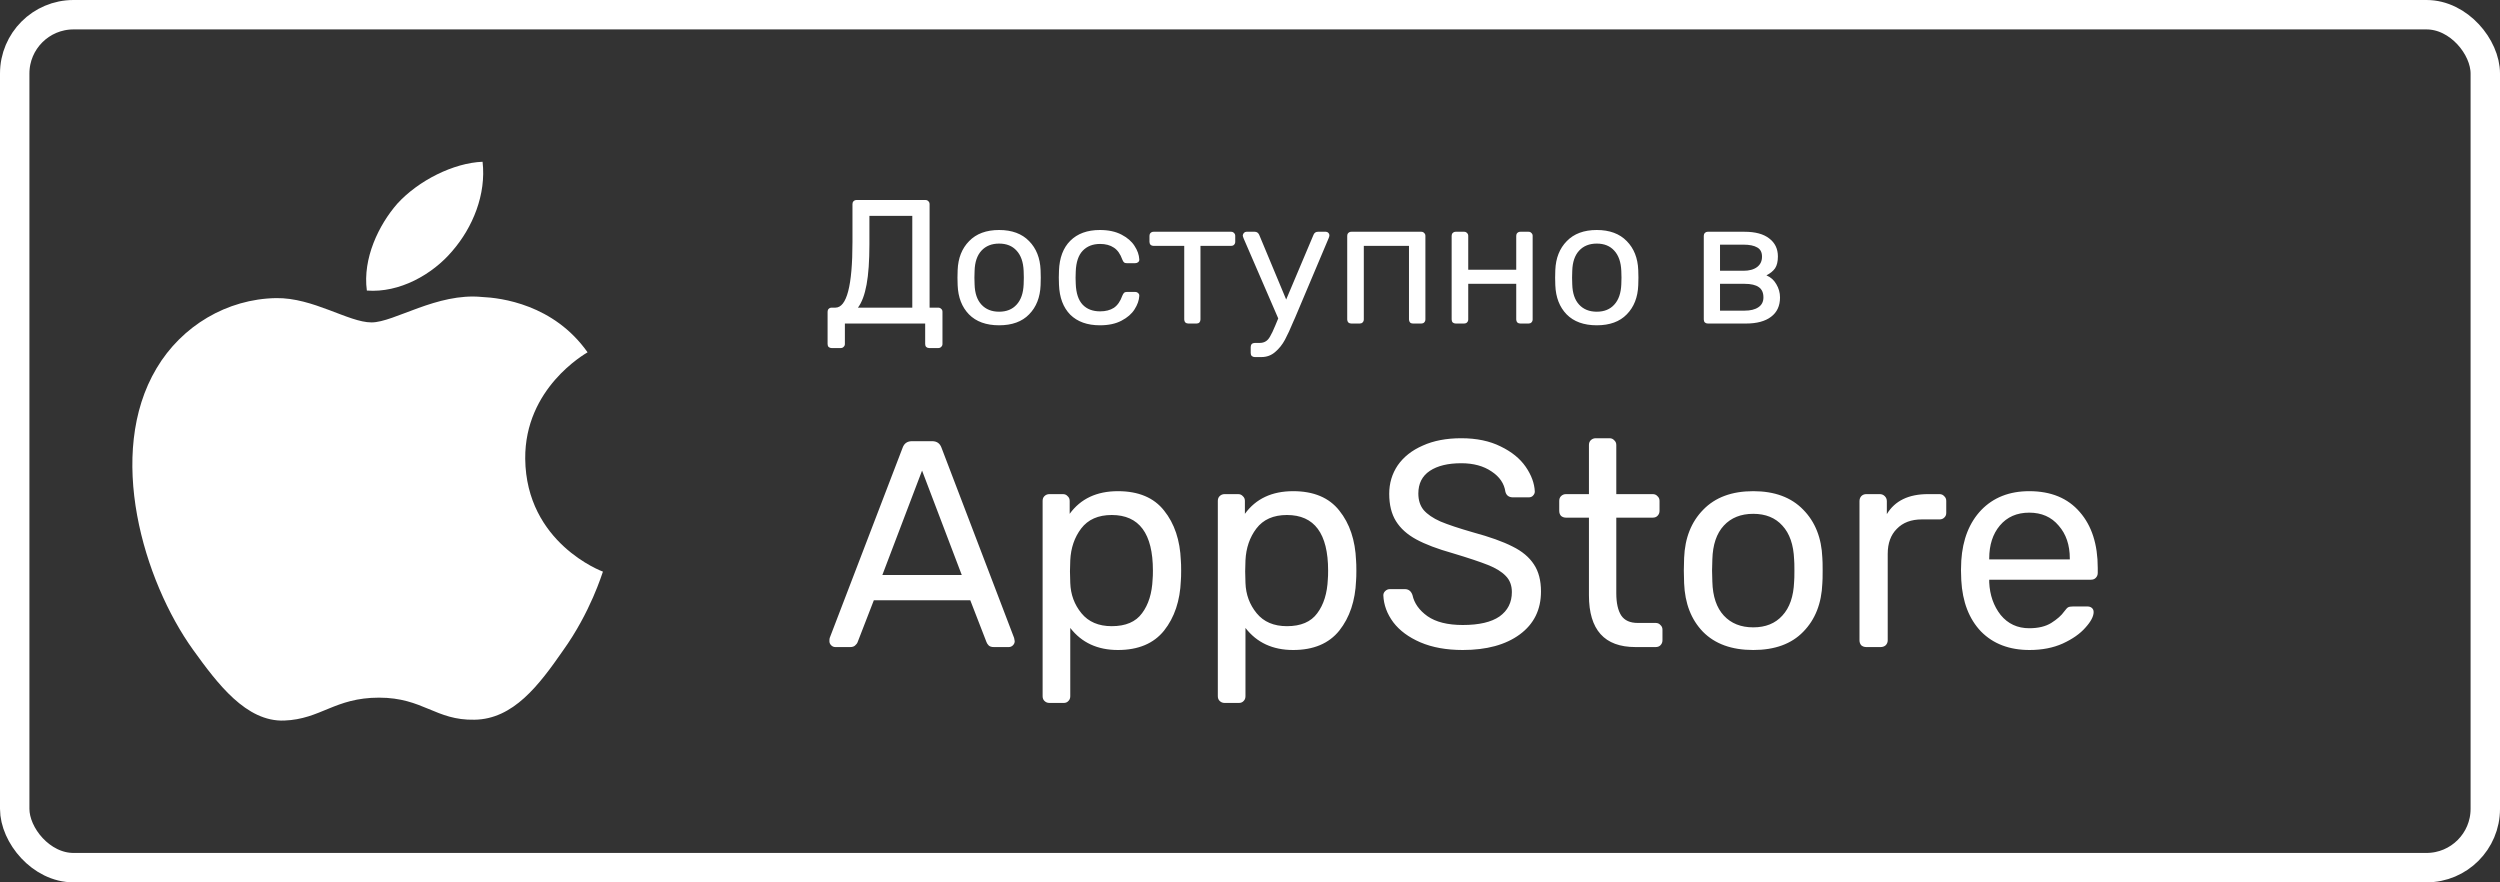 <svg width="170" height="60" viewBox="0 0 170 60" fill="none" xmlns="http://www.w3.org/2000/svg">
<rect x="0" y="0" width="170" height="60" fill="#333333" stroke="none"/>
<rect x="1" y="1" width="168" height="58" rx="4" stroke="white" stroke-width="2"/>
<path d="M56.552 23.668C56.472 23.668 56.404 23.644 56.348 23.596C56.3 23.548 56.276 23.48 56.276 23.392V21.196C56.276 21.116 56.3 21.052 56.348 21.004C56.404 20.948 56.472 20.92 56.552 20.92H56.804C57.58 20.92 57.968 19.432 57.968 16.456V13.876C57.968 13.796 57.992 13.732 58.04 13.684C58.096 13.628 58.164 13.6 58.244 13.6H62.924C63.012 13.6 63.08 13.628 63.128 13.684C63.184 13.732 63.212 13.8 63.212 13.888V20.92H63.8C63.88 20.92 63.948 20.948 64.004 21.004C64.06 21.052 64.088 21.116 64.088 21.196V23.392C64.088 23.472 64.06 23.536 64.004 23.584C63.956 23.64 63.888 23.668 63.8 23.668H63.188C63.108 23.668 63.04 23.644 62.984 23.596C62.936 23.548 62.912 23.48 62.912 23.392V22H57.452V23.392C57.452 23.472 57.424 23.536 57.368 23.584C57.32 23.64 57.252 23.668 57.164 23.668H56.552ZM62.036 20.92V14.68H59.12V16.612C59.12 17.74 59.056 18.652 58.928 19.348C58.8 20.044 58.604 20.568 58.34 20.92H62.036ZM67.94 22.12C67.06 22.12 66.376 21.872 65.888 21.376C65.408 20.88 65.152 20.22 65.12 19.396L65.108 18.88L65.12 18.364C65.152 17.548 65.412 16.892 65.9 16.396C66.388 15.892 67.068 15.64 67.94 15.64C68.812 15.64 69.492 15.892 69.98 16.396C70.468 16.892 70.728 17.548 70.76 18.364C70.768 18.452 70.772 18.624 70.772 18.88C70.772 19.136 70.768 19.308 70.76 19.396C70.728 20.22 70.468 20.88 69.98 21.376C69.5 21.872 68.82 22.12 67.94 22.12ZM67.94 21.196C68.444 21.196 68.84 21.036 69.128 20.716C69.424 20.396 69.584 19.936 69.608 19.336C69.616 19.256 69.62 19.104 69.62 18.88C69.62 18.656 69.616 18.504 69.608 18.424C69.584 17.824 69.424 17.364 69.128 17.044C68.84 16.724 68.444 16.564 67.94 16.564C67.436 16.564 67.036 16.724 66.74 17.044C66.444 17.364 66.288 17.824 66.272 18.424L66.26 18.88L66.272 19.336C66.288 19.936 66.444 20.396 66.74 20.716C67.036 21.036 67.436 21.196 67.94 21.196ZM74.795 22.12C73.939 22.12 73.267 21.88 72.779 21.4C72.299 20.912 72.043 20.232 72.011 19.36L71.999 18.88L72.011 18.4C72.043 17.528 72.299 16.852 72.779 16.372C73.267 15.884 73.939 15.64 74.795 15.64C75.371 15.64 75.859 15.744 76.259 15.952C76.659 16.16 76.955 16.416 77.147 16.72C77.347 17.024 77.455 17.328 77.471 17.632C77.479 17.712 77.455 17.776 77.399 17.824C77.343 17.872 77.275 17.896 77.195 17.896H76.619C76.539 17.896 76.479 17.88 76.439 17.848C76.399 17.816 76.359 17.752 76.319 17.656C76.183 17.272 75.991 17 75.743 16.84C75.495 16.672 75.183 16.588 74.807 16.588C74.311 16.588 73.915 16.744 73.619 17.056C73.331 17.36 73.175 17.828 73.151 18.46L73.139 18.892L73.151 19.3C73.175 19.94 73.331 20.412 73.619 20.716C73.907 21.02 74.303 21.172 74.807 21.172C75.183 21.172 75.495 21.092 75.743 20.932C75.991 20.764 76.183 20.488 76.319 20.104C76.359 20.008 76.399 19.944 76.439 19.912C76.479 19.872 76.539 19.852 76.619 19.852H77.195C77.275 19.852 77.343 19.88 77.399 19.936C77.455 19.984 77.479 20.048 77.471 20.128C77.455 20.424 77.347 20.728 77.147 21.04C76.955 21.344 76.659 21.6 76.259 21.808C75.867 22.016 75.379 22.12 74.795 22.12ZM80.804 22C80.724 22 80.656 21.976 80.6 21.928C80.552 21.872 80.528 21.804 80.528 21.724V16.72H78.44C78.36 16.72 78.292 16.696 78.236 16.648C78.188 16.592 78.164 16.524 78.164 16.444V16.036C78.164 15.956 78.188 15.892 78.236 15.844C78.292 15.788 78.36 15.76 78.44 15.76H83.72C83.8 15.76 83.864 15.788 83.912 15.844C83.968 15.892 83.996 15.956 83.996 16.036V16.444C83.996 16.524 83.968 16.592 83.912 16.648C83.864 16.696 83.8 16.72 83.72 16.72H81.632V21.724C81.632 21.804 81.608 21.872 81.56 21.928C81.512 21.976 81.448 22 81.368 22H80.804ZM90.16 15.76C90.224 15.76 90.28 15.784 90.328 15.832C90.376 15.88 90.4 15.936 90.4 16C90.4 16.056 90.38 16.128 90.34 16.216L88.06 21.616L87.952 21.856C87.744 22.36 87.552 22.776 87.376 23.104C87.2 23.432 86.98 23.708 86.716 23.932C86.452 24.164 86.14 24.28 85.78 24.28H85.324C85.244 24.28 85.176 24.256 85.12 24.208C85.072 24.16 85.048 24.092 85.048 24.004V23.596C85.048 23.516 85.072 23.448 85.12 23.392C85.176 23.344 85.244 23.32 85.324 23.32H85.636C85.812 23.32 85.956 23.284 86.068 23.212C86.18 23.148 86.28 23.036 86.368 22.876C86.464 22.716 86.58 22.472 86.716 22.144L86.92 21.652L84.568 16.216C84.528 16.112 84.508 16.044 84.508 16.012C84.516 15.94 84.544 15.88 84.592 15.832C84.64 15.784 84.696 15.76 84.76 15.76H85.324C85.46 15.76 85.56 15.828 85.624 15.964L87.46 20.368L89.32 15.964C89.376 15.828 89.476 15.76 89.62 15.76H90.16ZM91.887 22C91.807 22 91.739 21.976 91.683 21.928C91.635 21.872 91.611 21.804 91.611 21.724V16.036C91.611 15.956 91.635 15.892 91.683 15.844C91.739 15.788 91.807 15.76 91.887 15.76H96.651C96.731 15.76 96.795 15.788 96.843 15.844C96.899 15.892 96.927 15.956 96.927 16.036V21.724C96.927 21.804 96.899 21.872 96.843 21.928C96.795 21.976 96.731 22 96.651 22H96.075C95.995 22 95.931 21.976 95.883 21.928C95.835 21.872 95.811 21.804 95.811 21.724V16.72H92.739V21.724C92.739 21.804 92.711 21.872 92.655 21.928C92.607 21.976 92.543 22 92.463 22H91.887ZM98.988 22C98.908 22 98.84 21.976 98.784 21.928C98.736 21.872 98.712 21.804 98.712 21.724V16.036C98.712 15.956 98.736 15.892 98.784 15.844C98.84 15.788 98.908 15.76 98.988 15.76H99.564C99.644 15.76 99.708 15.788 99.756 15.844C99.812 15.892 99.84 15.956 99.84 16.036V18.34H103.104V16.036C103.104 15.956 103.128 15.892 103.176 15.844C103.232 15.788 103.3 15.76 103.38 15.76H103.944C104.024 15.76 104.088 15.788 104.136 15.844C104.192 15.892 104.22 15.956 104.22 16.036V21.724C104.22 21.804 104.192 21.872 104.136 21.928C104.088 21.976 104.024 22 103.944 22H103.38C103.3 22 103.232 21.976 103.176 21.928C103.128 21.872 103.104 21.804 103.104 21.724V19.3H99.84V21.724C99.84 21.804 99.812 21.872 99.756 21.928C99.708 21.976 99.644 22 99.564 22H98.988ZM108.581 22.12C107.701 22.12 107.017 21.872 106.529 21.376C106.049 20.88 105.793 20.22 105.761 19.396L105.749 18.88L105.761 18.364C105.793 17.548 106.053 16.892 106.541 16.396C107.029 15.892 107.709 15.64 108.581 15.64C109.453 15.64 110.133 15.892 110.621 16.396C111.109 16.892 111.369 17.548 111.401 18.364C111.409 18.452 111.413 18.624 111.413 18.88C111.413 19.136 111.409 19.308 111.401 19.396C111.369 20.22 111.109 20.88 110.621 21.376C110.141 21.872 109.461 22.12 108.581 22.12ZM108.581 21.196C109.085 21.196 109.481 21.036 109.769 20.716C110.065 20.396 110.225 19.936 110.249 19.336C110.257 19.256 110.261 19.104 110.261 18.88C110.261 18.656 110.257 18.504 110.249 18.424C110.225 17.824 110.065 17.364 109.769 17.044C109.481 16.724 109.085 16.564 108.581 16.564C108.077 16.564 107.677 16.724 107.381 17.044C107.085 17.364 106.929 17.824 106.913 18.424L106.901 18.88L106.913 19.336C106.929 19.936 107.085 20.396 107.381 20.716C107.677 21.036 108.077 21.196 108.581 21.196ZM116.133 22C116.053 22 115.985 21.976 115.929 21.928C115.881 21.872 115.857 21.804 115.857 21.724V16.036C115.857 15.956 115.881 15.892 115.929 15.844C115.985 15.788 116.053 15.76 116.133 15.76H118.629C119.365 15.76 119.925 15.912 120.309 16.216C120.701 16.512 120.897 16.92 120.897 17.44C120.897 17.784 120.833 18.052 120.705 18.244C120.577 18.428 120.381 18.588 120.117 18.724C120.405 18.844 120.629 19.044 120.789 19.324C120.957 19.604 121.041 19.904 121.041 20.224C121.041 20.8 120.837 21.24 120.429 21.544C120.029 21.848 119.461 22 118.725 22H116.133ZM118.557 18.412C118.949 18.412 119.257 18.328 119.481 18.16C119.705 17.992 119.817 17.756 119.817 17.452C119.817 17.156 119.709 16.948 119.493 16.828C119.277 16.7 118.965 16.636 118.557 16.636H116.961V18.412H118.557ZM118.629 21.124C119.029 21.124 119.341 21.048 119.565 20.896C119.797 20.744 119.913 20.52 119.913 20.224C119.913 19.904 119.809 19.672 119.601 19.528C119.393 19.376 119.069 19.3 118.629 19.3H116.961V21.124H118.629Z" fill="white"/>
<path d="M56.8 44C56.693 44 56.6 43.96 56.52 43.88C56.44 43.8 56.4 43.707 56.4 43.6C56.4 43.493 56.407 43.42 56.42 43.38L61.38 30.44C61.487 30.147 61.7 30 62.02 30H63.38C63.7 30 63.913 30.147 64.02 30.44L68.96 43.38L69 43.6C69 43.707 68.96 43.8 68.88 43.88C68.8 43.96 68.707 44 68.6 44H67.58C67.433 44 67.32 43.967 67.24 43.9C67.16 43.82 67.107 43.74 67.08 43.66L65.98 40.82H59.42L58.32 43.66C58.293 43.74 58.233 43.82 58.14 43.9C58.06 43.967 57.953 44 57.82 44H56.8ZM65.4 39.1L62.7 32L60 39.1H65.4ZM71.358 47.8C71.225 47.8 71.112 47.753 71.018 47.66C70.938 47.58 70.898 47.473 70.898 47.34V34.06C70.898 33.927 70.938 33.82 71.018 33.74C71.112 33.647 71.225 33.6 71.358 33.6H72.278C72.412 33.6 72.518 33.647 72.598 33.74C72.692 33.82 72.738 33.927 72.738 34.06V34.94C73.485 33.913 74.578 33.4 76.018 33.4C77.418 33.4 78.465 33.84 79.158 34.72C79.865 35.6 80.245 36.733 80.298 38.12C80.312 38.267 80.318 38.493 80.318 38.8C80.318 39.107 80.312 39.333 80.298 39.48C80.245 40.853 79.865 41.987 79.158 42.88C78.452 43.76 77.405 44.2 76.018 44.2C74.632 44.2 73.552 43.7 72.778 42.7V47.34C72.778 47.473 72.738 47.58 72.658 47.66C72.578 47.753 72.472 47.8 72.338 47.8H71.358ZM75.598 42.58C76.545 42.58 77.232 42.287 77.658 41.7C78.098 41.113 78.338 40.34 78.378 39.38C78.392 39.247 78.398 39.053 78.398 38.8C78.398 36.28 77.465 35.02 75.598 35.02C74.678 35.02 73.985 35.327 73.518 35.94C73.065 36.54 72.818 37.26 72.778 38.1L72.758 38.86L72.778 39.64C72.805 40.427 73.058 41.113 73.538 41.7C74.018 42.287 74.705 42.58 75.598 42.58ZM83.272 47.8C83.139 47.8 83.026 47.753 82.933 47.66C82.853 47.58 82.812 47.473 82.812 47.34V34.06C82.812 33.927 82.853 33.82 82.933 33.74C83.026 33.647 83.139 33.6 83.272 33.6H84.192C84.326 33.6 84.433 33.647 84.513 33.74C84.606 33.82 84.653 33.927 84.653 34.06V34.94C85.399 33.913 86.493 33.4 87.933 33.4C89.332 33.4 90.379 33.84 91.073 34.72C91.779 35.6 92.159 36.733 92.213 38.12C92.226 38.267 92.233 38.493 92.233 38.8C92.233 39.107 92.226 39.333 92.213 39.48C92.159 40.853 91.779 41.987 91.073 42.88C90.366 43.76 89.319 44.2 87.933 44.2C86.546 44.2 85.466 43.7 84.692 42.7V47.34C84.692 47.473 84.653 47.58 84.573 47.66C84.493 47.753 84.386 47.8 84.252 47.8H83.272ZM87.513 42.58C88.459 42.58 89.146 42.287 89.573 41.7C90.013 41.113 90.252 40.34 90.293 39.38C90.306 39.247 90.312 39.053 90.312 38.8C90.312 36.28 89.379 35.02 87.513 35.02C86.593 35.02 85.899 35.327 85.433 35.94C84.979 36.54 84.733 37.26 84.692 38.1L84.672 38.86L84.692 39.64C84.719 40.427 84.972 41.113 85.453 41.7C85.933 42.287 86.619 42.58 87.513 42.58ZM99.467 44.2C98.36 44.2 97.4 44.027 96.587 43.68C95.787 43.333 95.173 42.88 94.747 42.32C94.32 41.747 94.093 41.133 94.067 40.48C94.067 40.373 94.107 40.28 94.187 40.2C94.28 40.107 94.387 40.06 94.507 40.06H95.527C95.78 40.06 95.953 40.193 96.047 40.46C96.167 41.02 96.507 41.5 97.067 41.9C97.64 42.3 98.44 42.5 99.467 42.5C100.573 42.5 101.407 42.307 101.967 41.92C102.527 41.52 102.807 40.967 102.807 40.26C102.807 39.807 102.667 39.44 102.387 39.16C102.12 38.88 101.72 38.633 101.187 38.42C100.653 38.207 99.853 37.94 98.787 37.62C97.747 37.327 96.92 37.013 96.307 36.68C95.693 36.347 95.233 35.933 94.927 35.44C94.62 34.947 94.467 34.327 94.467 33.58C94.467 32.86 94.66 32.213 95.047 31.64C95.447 31.067 96.013 30.62 96.747 30.3C97.48 29.967 98.353 29.8 99.367 29.8C100.407 29.8 101.3 29.987 102.047 30.36C102.793 30.72 103.36 31.18 103.747 31.74C104.133 32.3 104.34 32.86 104.367 33.42C104.367 33.527 104.327 33.62 104.247 33.7C104.18 33.78 104.08 33.82 103.947 33.82H102.887C102.607 33.82 102.433 33.693 102.367 33.44C102.287 32.88 101.973 32.42 101.427 32.06C100.88 31.687 100.193 31.5 99.367 31.5C98.46 31.5 97.747 31.673 97.227 32.02C96.707 32.367 96.447 32.88 96.447 33.56C96.447 34.013 96.567 34.387 96.807 34.68C97.06 34.973 97.44 35.233 97.947 35.46C98.453 35.673 99.193 35.92 100.167 36.2C101.3 36.507 102.193 36.827 102.847 37.16C103.5 37.48 103.987 37.887 104.307 38.38C104.627 38.86 104.787 39.473 104.787 40.22C104.787 41.46 104.307 42.433 103.347 43.14C102.387 43.847 101.093 44.2 99.467 44.2ZM111.208 44C109.101 44 108.048 42.827 108.048 40.48V35.2H106.488C106.355 35.2 106.241 35.16 106.148 35.08C106.068 34.987 106.028 34.873 106.028 34.74V34.06C106.028 33.927 106.068 33.82 106.148 33.74C106.241 33.647 106.355 33.6 106.488 33.6H108.048V30.26C108.048 30.127 108.088 30.02 108.168 29.94C108.261 29.847 108.375 29.8 108.508 29.8H109.448C109.581 29.8 109.688 29.847 109.768 29.94C109.861 30.02 109.908 30.127 109.908 30.26V33.6H112.388C112.521 33.6 112.628 33.647 112.708 33.74C112.801 33.82 112.848 33.927 112.848 34.06V34.74C112.848 34.873 112.801 34.987 112.708 35.08C112.628 35.16 112.521 35.2 112.388 35.2H109.908V40.34C109.908 41.007 110.021 41.513 110.248 41.86C110.475 42.193 110.848 42.36 111.368 42.36H112.588C112.721 42.36 112.828 42.407 112.908 42.5C113.001 42.58 113.048 42.687 113.048 42.82V43.54C113.048 43.673 113.001 43.787 112.908 43.88C112.828 43.96 112.721 44 112.588 44H111.208ZM119.22 44.2C117.754 44.2 116.614 43.787 115.8 42.96C115 42.133 114.574 41.033 114.52 39.66L114.5 38.8L114.52 37.94C114.574 36.58 115.007 35.487 115.82 34.66C116.634 33.82 117.767 33.4 119.22 33.4C120.674 33.4 121.807 33.82 122.62 34.66C123.434 35.487 123.867 36.58 123.92 37.94C123.934 38.087 123.94 38.373 123.94 38.8C123.94 39.227 123.934 39.513 123.92 39.66C123.867 41.033 123.434 42.133 122.62 42.96C121.82 43.787 120.687 44.2 119.22 44.2ZM119.22 42.66C120.06 42.66 120.72 42.393 121.2 41.86C121.694 41.327 121.96 40.56 122 39.56C122.014 39.427 122.02 39.173 122.02 38.8C122.02 38.427 122.014 38.173 122 38.04C121.96 37.04 121.694 36.273 121.2 35.74C120.72 35.207 120.06 34.94 119.22 34.94C118.38 34.94 117.714 35.207 117.22 35.74C116.727 36.273 116.467 37.04 116.44 38.04L116.42 38.8L116.44 39.56C116.467 40.56 116.727 41.327 117.22 41.86C117.714 42.393 118.38 42.66 119.22 42.66ZM126.905 44C126.772 44 126.658 43.96 126.565 43.88C126.485 43.787 126.445 43.673 126.445 43.54V34.08C126.445 33.947 126.485 33.833 126.565 33.74C126.658 33.647 126.772 33.6 126.905 33.6H127.825C127.958 33.6 128.072 33.647 128.165 33.74C128.258 33.833 128.305 33.947 128.305 34.08V34.96C128.852 34.053 129.785 33.6 131.105 33.6H131.885C132.018 33.6 132.125 33.647 132.205 33.74C132.298 33.82 132.345 33.927 132.345 34.06V34.88C132.345 35.013 132.298 35.12 132.205 35.2C132.125 35.28 132.018 35.32 131.885 35.32H130.685C129.965 35.32 129.398 35.533 128.985 35.96C128.572 36.373 128.365 36.94 128.365 37.66V43.54C128.365 43.673 128.318 43.787 128.225 43.88C128.132 43.96 128.018 44 127.885 44H126.905ZM138.007 44.2C136.634 44.2 135.534 43.78 134.707 42.94C133.894 42.087 133.447 40.927 133.367 39.46L133.347 38.78L133.367 38.12C133.461 36.68 133.914 35.533 134.727 34.68C135.554 33.827 136.641 33.4 137.987 33.4C139.467 33.4 140.614 33.873 141.427 34.82C142.241 35.753 142.647 37.02 142.647 38.62V38.96C142.647 39.093 142.601 39.207 142.507 39.3C142.427 39.38 142.321 39.42 142.187 39.42H135.267V39.6C135.307 40.467 135.567 41.207 136.047 41.82C136.541 42.42 137.187 42.72 137.987 42.72C138.601 42.72 139.101 42.6 139.487 42.36C139.887 42.107 140.181 41.847 140.367 41.58C140.487 41.42 140.574 41.327 140.627 41.3C140.694 41.26 140.807 41.24 140.967 41.24H141.947C142.067 41.24 142.167 41.273 142.247 41.34C142.327 41.407 142.367 41.5 142.367 41.62C142.367 41.913 142.181 42.267 141.807 42.68C141.447 43.093 140.934 43.453 140.267 43.76C139.614 44.053 138.861 44.2 138.007 44.2ZM140.747 38.04V37.98C140.747 37.06 140.494 36.313 139.987 35.74C139.494 35.153 138.827 34.86 137.987 34.86C137.147 34.86 136.481 35.153 135.987 35.74C135.507 36.313 135.267 37.06 135.267 37.98V38.04H140.747Z" fill="white"/>
<path d="M38.278 44.248C36.642 46.604 34.906 48.903 32.263 48.941C29.62 48.998 28.772 47.44 25.775 47.44C22.757 47.44 21.83 48.903 19.326 48.998C16.742 49.093 14.79 46.49 13.133 44.191C9.76 39.498 7.177 30.854 10.648 25.04C12.364 22.152 15.44 20.328 18.773 20.271C21.298 20.233 23.704 21.924 25.262 21.924C26.8 21.924 29.719 19.891 32.776 20.195C34.058 20.252 37.647 20.689 39.955 23.957C39.777 24.071 35.675 26.389 35.715 31.196C35.774 36.933 40.941 38.852 41 38.871C40.941 39.004 40.172 41.607 38.278 44.248ZM27.017 13.85C28.457 12.273 30.843 11.076 32.815 11C33.072 13.223 32.145 15.465 30.764 17.061C29.404 18.675 27.155 19.929 24.946 19.758C24.651 17.574 25.755 15.294 27.017 13.85Z" fill="white"/>
</svg>
